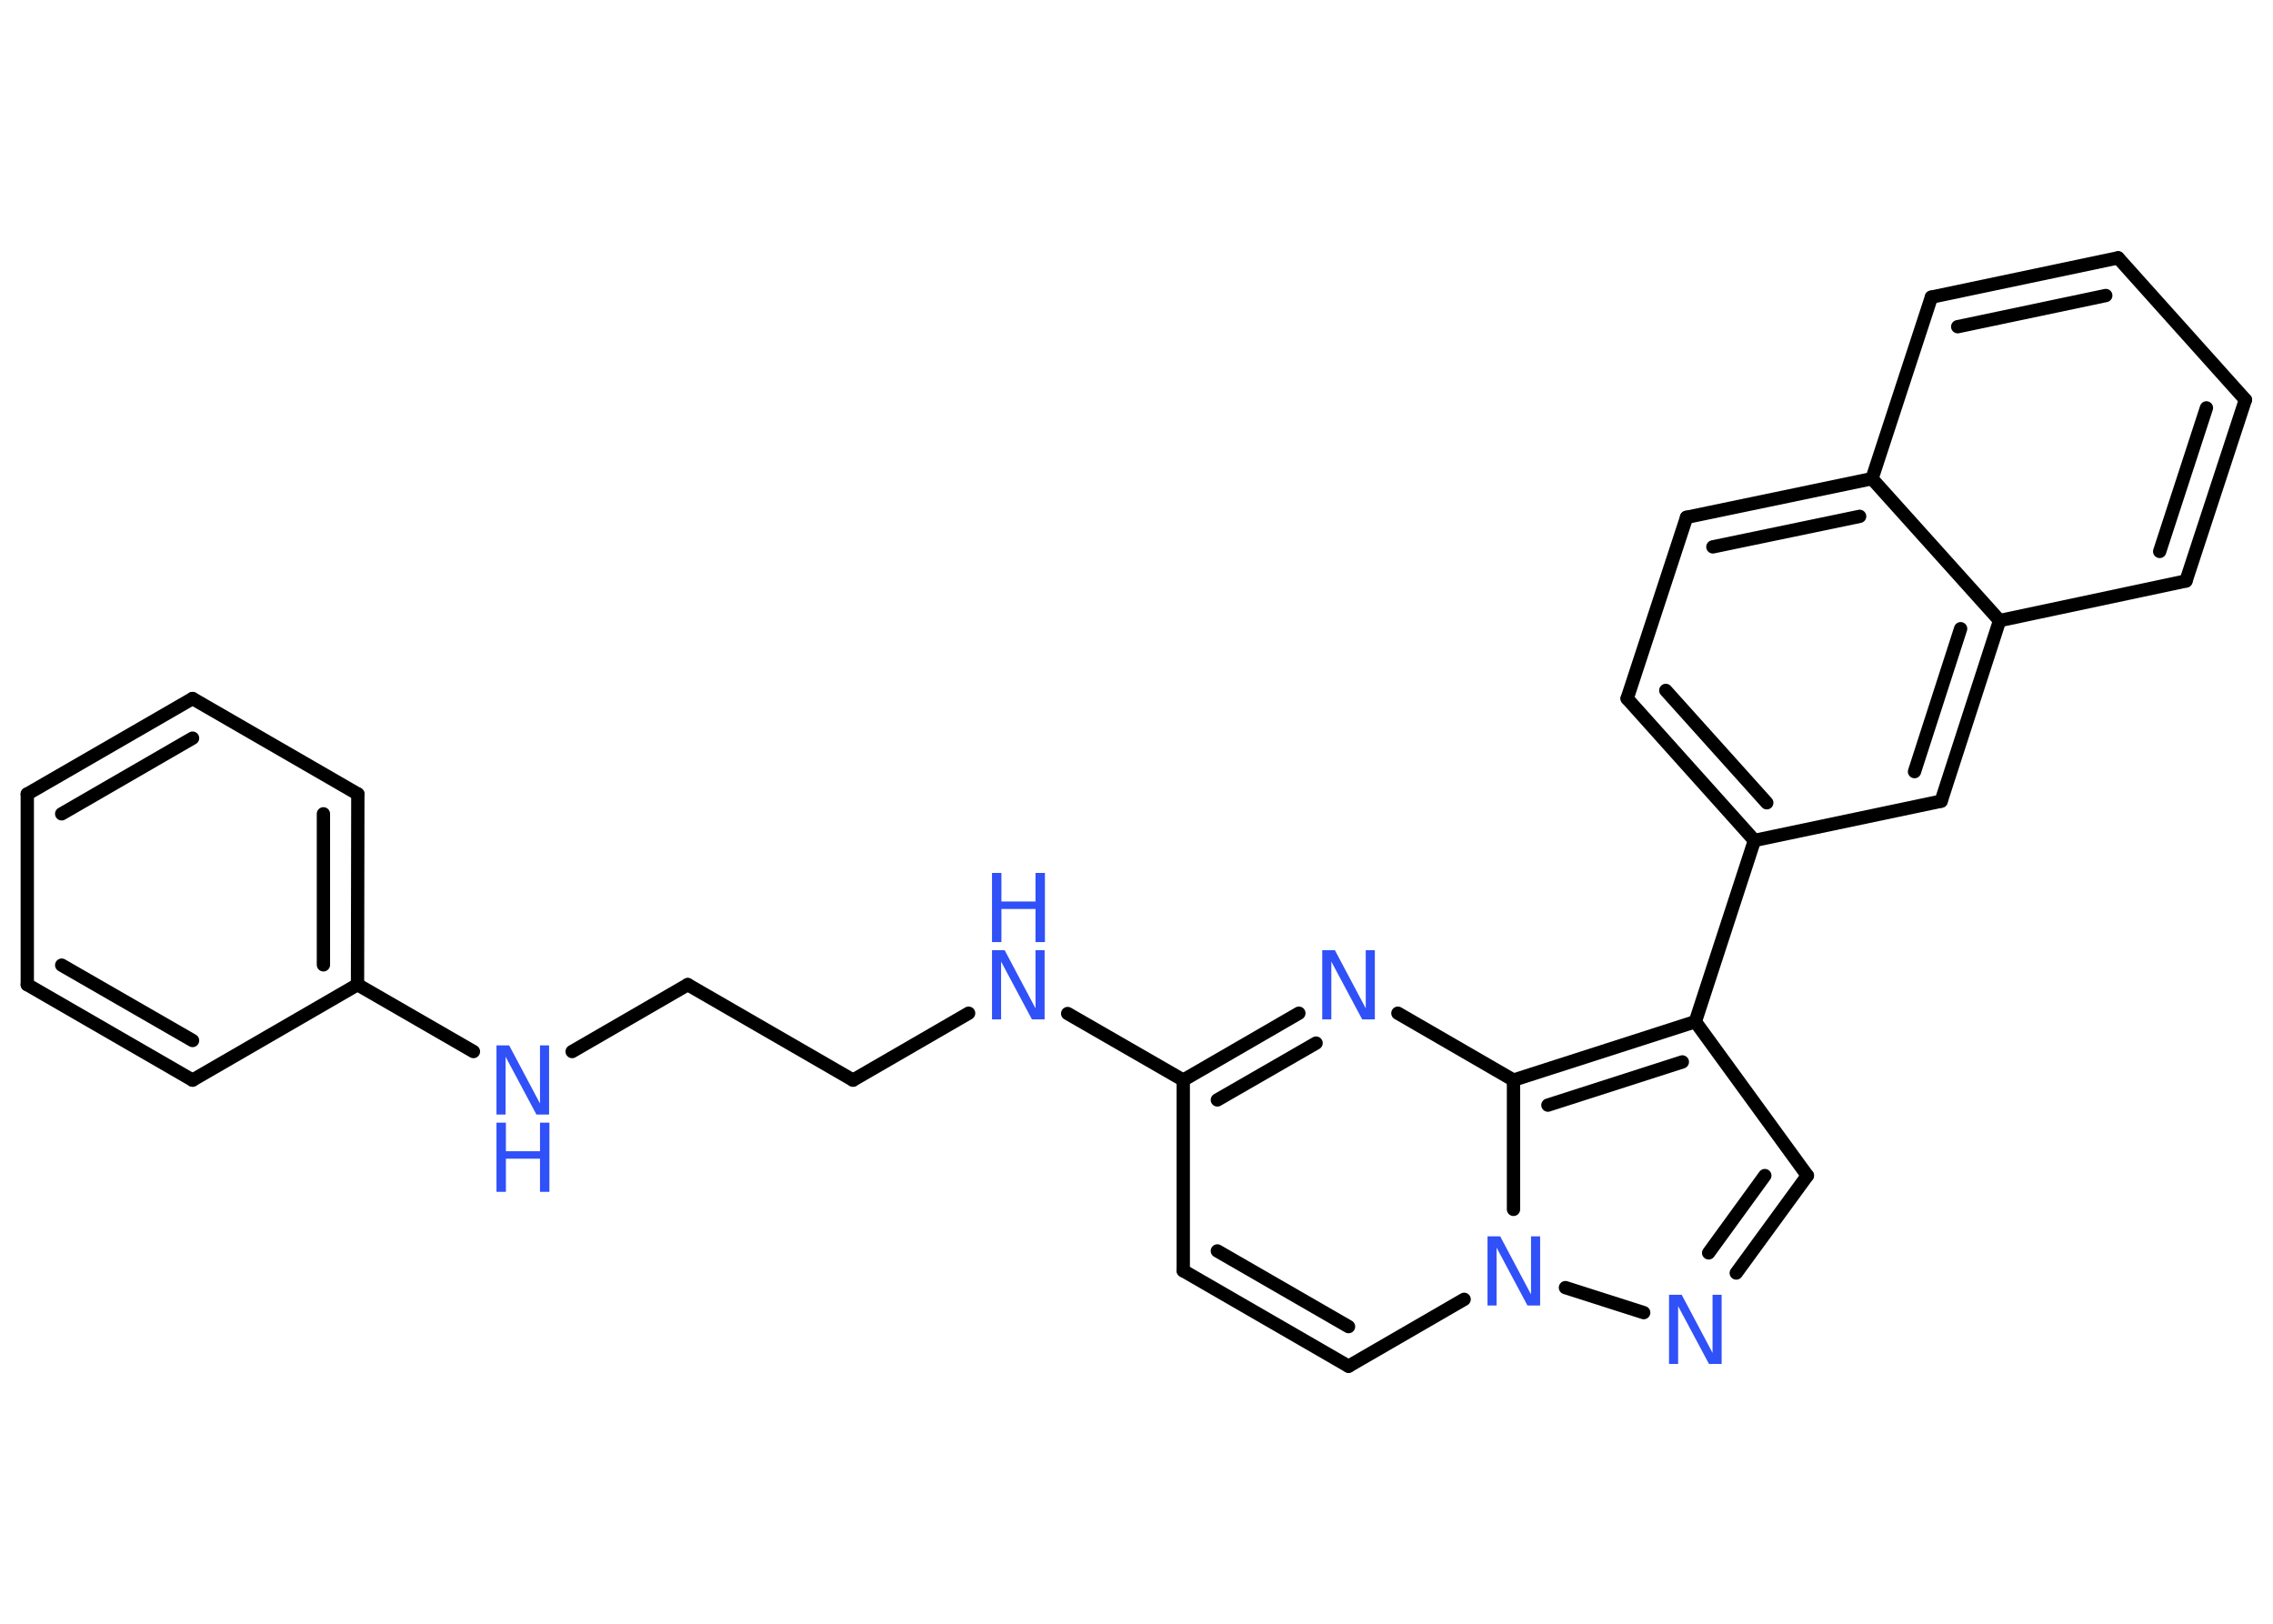 <?xml version='1.0' encoding='UTF-8'?>
<!DOCTYPE svg PUBLIC "-//W3C//DTD SVG 1.1//EN" "http://www.w3.org/Graphics/SVG/1.1/DTD/svg11.dtd">
<svg version='1.2' xmlns='http://www.w3.org/2000/svg' xmlns:xlink='http://www.w3.org/1999/xlink' width='70.0mm' height='50.0mm' viewBox='0 0 70.0 50.0'>
  <desc>Generated by the Chemistry Development Kit (http://github.com/cdk)</desc>
  <g stroke-linecap='round' stroke-linejoin='round' stroke='#000000' stroke-width='.41' fill='#3050F8'>
    <rect x='.0' y='.0' width='70.0' height='50.0' fill='#FFFFFF' stroke='none'/>
    <g id='mol1' class='mol'>
      <g id='mol1bnd1' class='bond'>
        <line x1='5.93' y1='21.51' x2='.84' y2='24.45'/>
        <line x1='5.93' y1='22.73' x2='1.9' y2='25.06'/>
      </g>
      <line id='mol1bnd2' class='bond' x1='5.93' y1='21.51' x2='11.02' y2='24.45'/>
      <g id='mol1bnd3' class='bond'>
        <line x1='11.01' y1='30.32' x2='11.02' y2='24.45'/>
        <line x1='9.96' y1='29.71' x2='9.96' y2='25.06'/>
      </g>
      <line id='mol1bnd4' class='bond' x1='11.01' y1='30.32' x2='14.58' y2='32.38'/>
      <line id='mol1bnd5' class='bond' x1='17.62' y1='32.38' x2='21.18' y2='30.32'/>
      <line id='mol1bnd6' class='bond' x1='21.18' y1='30.32' x2='26.27' y2='33.26'/>
      <line id='mol1bnd7' class='bond' x1='26.27' y1='33.26' x2='29.83' y2='31.2'/>
      <line id='mol1bnd8' class='bond' x1='32.88' y1='31.21' x2='36.44' y2='33.26'/>
      <line id='mol1bnd9' class='bond' x1='36.44' y1='33.26' x2='36.44' y2='39.13'/>
      <g id='mol1bnd10' class='bond'>
        <line x1='36.44' y1='39.13' x2='41.53' y2='42.07'/>
        <line x1='37.49' y1='38.52' x2='41.53' y2='40.85'/>
      </g>
      <line id='mol1bnd11' class='bond' x1='41.53' y1='42.07' x2='45.09' y2='40.01'/>
      <line id='mol1bnd12' class='bond' x1='48.21' y1='39.65' x2='50.62' y2='40.42'/>
      <g id='mol1bnd13' class='bond'>
        <line x1='53.47' y1='39.2' x2='55.66' y2='36.2'/>
        <line x1='52.62' y1='38.58' x2='54.35' y2='36.2'/>
      </g>
      <line id='mol1bnd14' class='bond' x1='55.66' y1='36.2' x2='52.21' y2='31.46'/>
      <line id='mol1bnd15' class='bond' x1='52.21' y1='31.46' x2='54.03' y2='25.88'/>
      <g id='mol1bnd16' class='bond'>
        <line x1='50.11' y1='21.51' x2='54.03' y2='25.88'/>
        <line x1='51.3' y1='21.26' x2='54.41' y2='24.72'/>
      </g>
      <line id='mol1bnd17' class='bond' x1='50.11' y1='21.51' x2='51.94' y2='15.93'/>
      <g id='mol1bnd18' class='bond'>
        <line x1='57.65' y1='14.74' x2='51.94' y2='15.93'/>
        <line x1='57.27' y1='15.9' x2='52.75' y2='16.84'/>
      </g>
      <line id='mol1bnd19' class='bond' x1='57.65' y1='14.74' x2='59.48' y2='9.15'/>
      <g id='mol1bnd20' class='bond'>
        <line x1='65.23' y1='7.94' x2='59.48' y2='9.15'/>
        <line x1='64.85' y1='9.1' x2='60.29' y2='10.06'/>
      </g>
      <line id='mol1bnd21' class='bond' x1='65.23' y1='7.94' x2='69.15' y2='12.31'/>
      <g id='mol1bnd22' class='bond'>
        <line x1='67.32' y1='17.89' x2='69.15' y2='12.31'/>
        <line x1='66.51' y1='16.98' x2='67.95' y2='12.56'/>
      </g>
      <line id='mol1bnd23' class='bond' x1='67.32' y1='17.89' x2='61.58' y2='19.11'/>
      <line id='mol1bnd24' class='bond' x1='57.65' y1='14.74' x2='61.58' y2='19.11'/>
      <g id='mol1bnd25' class='bond'>
        <line x1='59.78' y1='24.67' x2='61.58' y2='19.11'/>
        <line x1='58.96' y1='23.76' x2='60.38' y2='19.36'/>
      </g>
      <line id='mol1bnd26' class='bond' x1='54.03' y1='25.88' x2='59.78' y2='24.67'/>
      <g id='mol1bnd27' class='bond'>
        <line x1='52.21' y1='31.46' x2='46.61' y2='33.26'/>
        <line x1='51.81' y1='32.7' x2='47.67' y2='34.03'/>
      </g>
      <line id='mol1bnd28' class='bond' x1='46.61' y1='37.24' x2='46.61' y2='33.26'/>
      <line id='mol1bnd29' class='bond' x1='46.61' y1='33.26' x2='43.05' y2='31.2'/>
      <g id='mol1bnd30' class='bond'>
        <line x1='40.0' y1='31.2' x2='36.44' y2='33.26'/>
        <line x1='40.53' y1='32.12' x2='37.49' y2='33.87'/>
      </g>
      <line id='mol1bnd31' class='bond' x1='11.01' y1='30.32' x2='5.93' y2='33.26'/>
      <g id='mol1bnd32' class='bond'>
        <line x1='.84' y1='30.32' x2='5.93' y2='33.26'/>
        <line x1='1.9' y1='29.72' x2='5.93' y2='32.04'/>
      </g>
      <line id='mol1bnd33' class='bond' x1='.84' y1='24.45' x2='.84' y2='30.32'/>
      <g id='mol1atm5' class='atom'>
        <path d='M15.29 32.19h.39l.95 1.79v-1.79h.28v2.13h-.39l-.95 -1.78v1.78h-.28v-2.13z' stroke='none'/>
        <path d='M15.29 34.57h.29v.88h1.05v-.88h.29v2.13h-.29v-1.02h-1.05v1.02h-.29v-2.13z' stroke='none'/>
      </g>
      <g id='mol1atm8' class='atom'>
        <path d='M30.55 29.26h.39l.95 1.79v-1.79h.28v2.13h-.39l-.95 -1.78v1.78h-.28v-2.13z' stroke='none'/>
        <path d='M30.55 26.88h.29v.88h1.05v-.88h.29v2.13h-.29v-1.02h-1.05v1.02h-.29v-2.13z' stroke='none'/>
      </g>
      <path id='mol1atm12' class='atom' d='M45.81 38.07h.39l.95 1.79v-1.79h.28v2.13h-.39l-.95 -1.78v1.78h-.28v-2.13z' stroke='none'/>
      <path id='mol1atm13' class='atom' d='M51.4 39.87h.39l.95 1.79v-1.79h.28v2.13h-.39l-.95 -1.78v1.78h-.28v-2.13z' stroke='none'/>
      <path id='mol1atm27' class='atom' d='M40.72 29.26h.39l.95 1.79v-1.79h.28v2.13h-.39l-.95 -1.78v1.78h-.28v-2.13z' stroke='none'/>
    </g>
  </g>
</svg>
